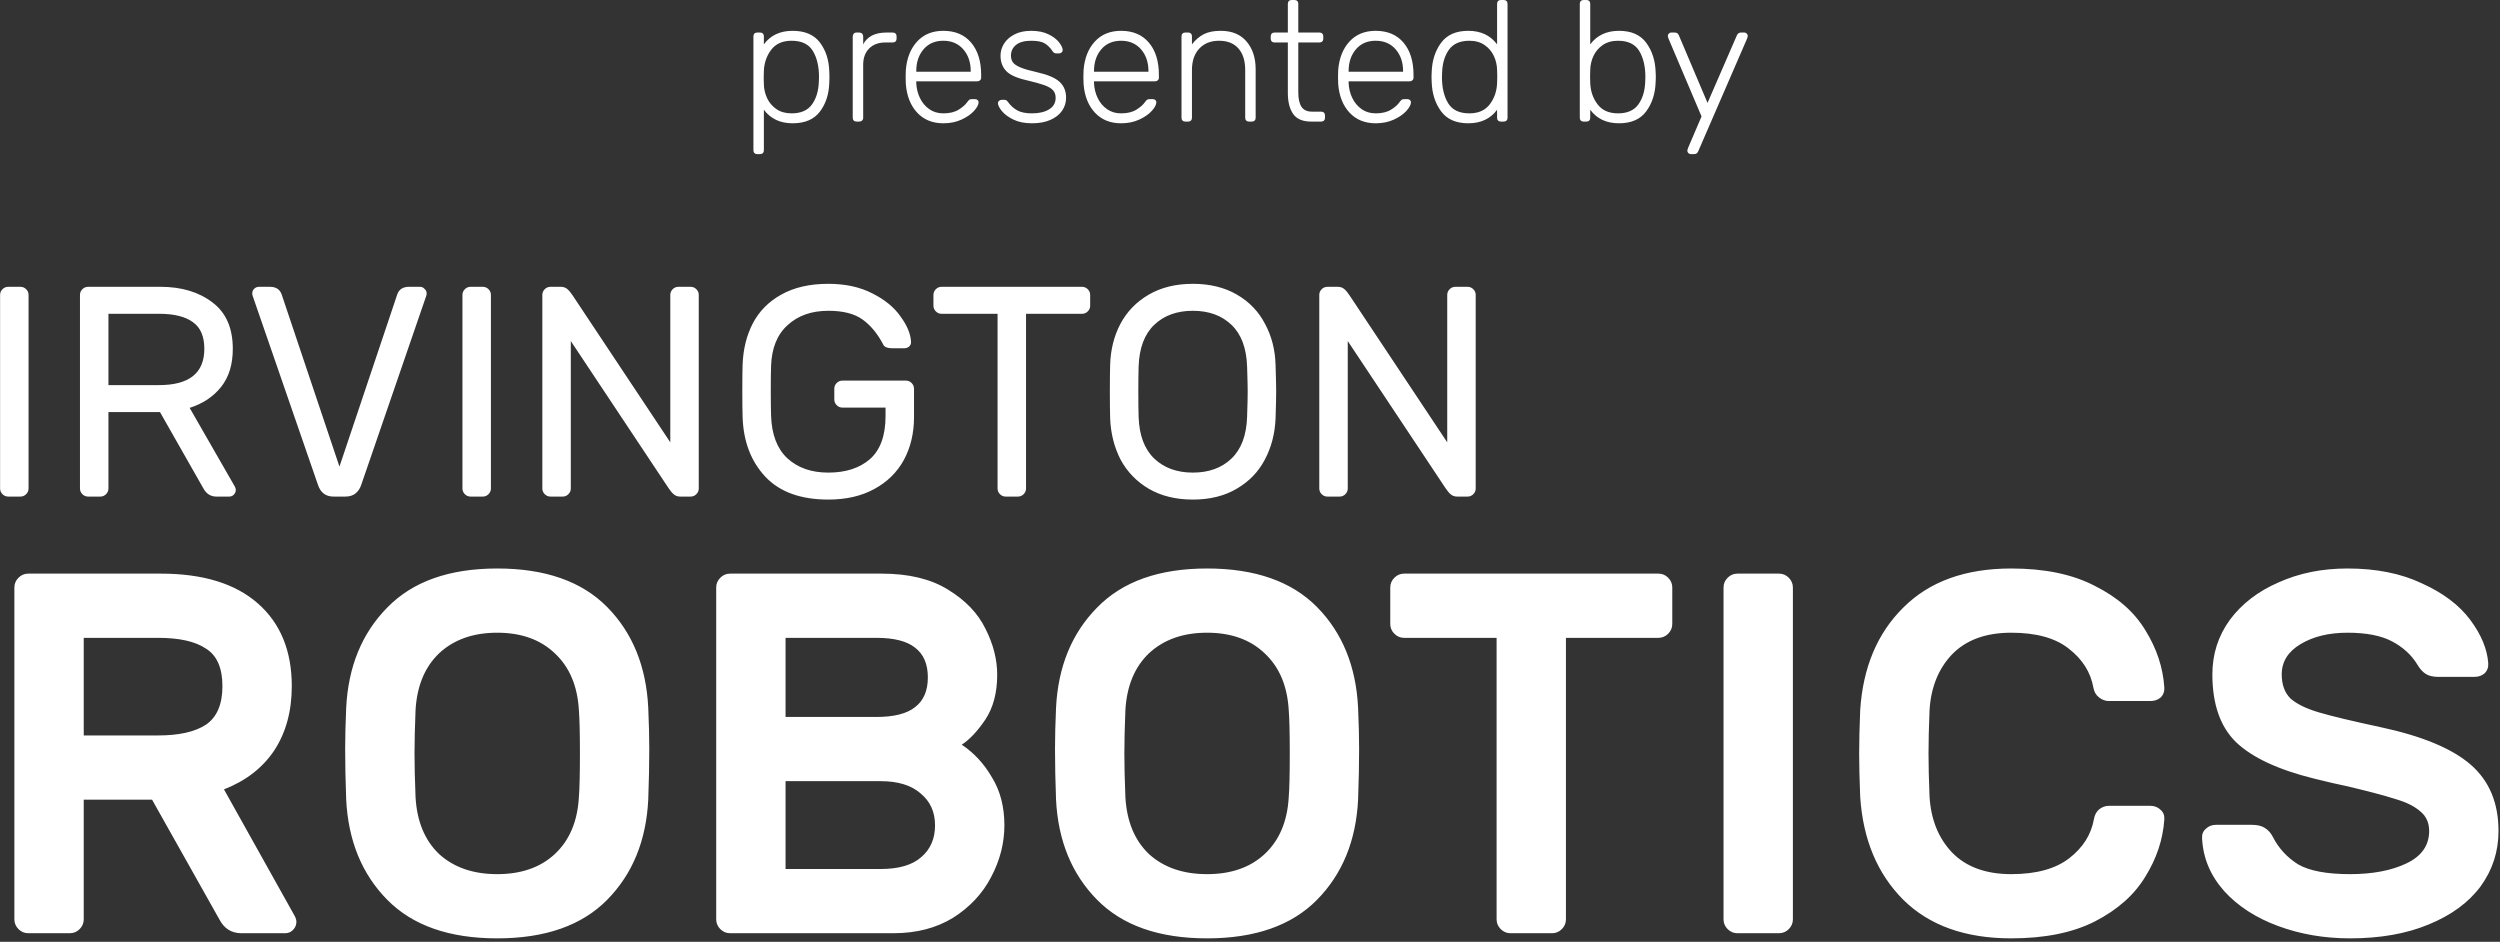 <?xml version="1.0" encoding="UTF-8"?>
<svg width="292px" height="110px" viewBox="0 0 292 110" version="1.1" xmlns="http://www.w3.org/2000/svg" xmlns:xlink="http://www.w3.org/1999/xlink">
    <rect x="0" y="0" width="292" height="110" fill="#333333" stroke="none"/>
    <!-- Generator: Sketch 47.1 (45422) - http://www.bohemiancoding.com/sketch -->
    <title>presentedby_ihs</title>
    <desc>Created with Sketch.</desc>
    <defs></defs>
    <g id="Page-1" stroke="none" stroke-width="1" fill="none" fill-rule="evenodd">
        <g id="presentedby_ihs" fill-rule="nonzero" fill="#FFFFFF">
            <g id="logo-white" transform="translate(0, 33)">
                <g id="ROBOTICS" transform="translate(1, 33)">
                    <g id="path0_fill-link">
                        <path d="M17.78,1 C22.7,1 26.48,2.16 29.12,4.48 C31.76,6.8 33.08,10.02 33.08,14.14 C33.08,17.06 32.4,19.56 31.04,21.64 C29.68,23.68 27.72,25.2 25.16,26.2 L33.44,41.02 C33.56,41.26 33.62,41.48 33.62,41.68 C33.62,42.04 33.48,42.36 33.2,42.64 C32.96,42.88 32.66,43 32.3,43 L27.2,43 C26.04,43 25.18,42.46 24.62,41.38 L16.76,27.4 L8.78,27.4 L8.78,41.38 C8.78,41.82 8.62,42.2 8.3,42.52 C7.98,42.84 7.6,43 7.16,43 L2.3,43 C1.86,43 1.48,42.84 1.16,42.52 C0.84,42.2 0.68,41.82 0.68,41.38 L0.68,2.62 C0.68,2.18 0.84,1.8 1.16,1.48 C1.48,1.16 1.86,1 2.3,1 L17.78,1 Z M17.48,19.9 C19.92,19.9 21.78,19.48 23.06,18.64 C24.34,17.76 24.98,16.26 24.98,14.14 C24.98,12.02 24.34,10.56 23.06,9.76 C21.82,8.92 19.96,8.5 17.48,8.5 L8.78,8.5 L8.78,19.9 L17.48,19.9 Z M57.075,0.4 C62.675,0.4 66.955,1.9 69.915,4.9 C72.875,7.9 74.475,11.82 74.715,16.66 C74.795,18.5 74.835,20.1 74.835,21.46 C74.835,23.26 74.795,25.24 74.715,27.4 C74.475,32.2 72.875,36.1 69.915,39.1 C66.955,42.1 62.675,43.6 57.075,43.6 C51.475,43.6 47.195,42.1 44.235,39.1 C41.275,36.1 39.675,32.2 39.435,27.4 C39.355,25.24 39.315,23.26 39.315,21.46 C39.315,20.1 39.355,18.5 39.435,16.66 C39.675,11.86 41.275,7.96 44.235,4.96 C47.195,1.92 51.475,0.4 57.075,0.4 Z M57.075,7.9 C54.275,7.9 52.015,8.7 50.295,10.3 C48.615,11.9 47.695,14.12 47.535,16.96 C47.455,18.96 47.415,20.64 47.415,22 C47.415,23.4 47.455,25.1 47.535,27.1 C47.695,29.94 48.615,32.16 50.295,33.76 C52.015,35.32 54.275,36.1 57.075,36.1 C59.875,36.1 62.115,35.32 63.795,33.76 C65.515,32.16 66.455,29.94 66.615,27.1 C66.695,26.1 66.735,24.4 66.735,22 C66.735,19.64 66.695,17.96 66.615,16.96 C66.455,14.12 65.515,11.9 63.795,10.3 C62.115,8.7 59.875,7.9 57.075,7.9 Z M84.273,43 C83.833,43 83.453,42.84 83.133,42.52 C82.813,42.2 82.653,41.82 82.653,41.38 L82.653,2.62 C82.653,2.18 82.813,1.8 83.133,1.48 C83.453,1.16 83.833,1 84.273,1 L101.973,1 C105.133,1 107.713,1.62 109.713,2.86 C111.753,4.1 113.213,5.62 114.093,7.42 C115.013,9.22 115.473,11.02 115.473,12.82 C115.473,14.9 115.013,16.64 114.093,18.04 C113.173,19.4 112.253,20.38 111.333,20.98 C112.773,21.94 113.953,23.22 114.873,24.82 C115.833,26.38 116.313,28.24 116.313,30.4 C116.313,32.48 115.793,34.5 114.753,36.46 C113.753,38.38 112.273,39.96 110.313,41.2 C108.353,42.4 106.033,43 103.353,43 L84.273,43 Z M90.753,8.5 L90.753,17.74 L101.373,17.74 C103.413,17.74 104.913,17.36 105.873,16.6 C106.873,15.84 107.373,14.68 107.373,13.12 C107.373,11.56 106.873,10.4 105.873,9.64 C104.913,8.88 103.413,8.5 101.373,8.5 L90.753,8.5 Z M101.853,35.5 C103.973,35.5 105.553,35.04 106.593,34.12 C107.673,33.2 108.213,31.96 108.213,30.4 C108.213,28.84 107.653,27.6 106.533,26.68 C105.453,25.72 103.893,25.24 101.853,25.24 L90.753,25.24 L90.753,35.5 L101.853,35.5 Z M139.985,0.4 C145.585,0.4 149.865,1.9 152.825,4.9 C155.785,7.9 157.385,11.82 157.625,16.66 C157.705,18.5 157.745,20.1 157.745,21.46 C157.745,23.26 157.705,25.24 157.625,27.4 C157.385,32.2 155.785,36.1 152.825,39.1 C149.865,42.1 145.585,43.6 139.985,43.6 C134.385,43.6 130.105,42.1 127.145,39.1 C124.185,36.1 122.585,32.2 122.345,27.4 C122.265,25.24 122.225,23.26 122.225,21.46 C122.225,20.1 122.265,18.5 122.345,16.66 C122.585,11.86 124.185,7.96 127.145,4.96 C130.105,1.92 134.385,0.4 139.985,0.4 Z M139.985,7.9 C137.185,7.9 134.925,8.7 133.205,10.3 C131.525,11.9 130.605,14.12 130.445,16.96 C130.365,18.96 130.325,20.64 130.325,22 C130.325,23.4 130.365,25.1 130.445,27.1 C130.605,29.94 131.525,32.16 133.205,33.76 C134.925,35.32 137.185,36.1 139.985,36.1 C142.785,36.1 145.025,35.32 146.705,33.76 C148.425,32.16 149.365,29.94 149.525,27.1 C149.605,26.1 149.645,24.4 149.645,22 C149.645,19.64 149.605,17.96 149.525,16.96 C149.365,14.12 148.425,11.9 146.705,10.3 C145.025,8.7 142.785,7.9 139.985,7.9 Z M192.703,1 C193.142,1 193.522,1.16 193.843,1.48 C194.162,1.8 194.322,2.18 194.322,2.62 L194.322,6.88 C194.322,7.32 194.162,7.7 193.843,8.02 C193.522,8.34 193.142,8.5 192.703,8.5 L181.902,8.5 L181.902,41.38 C181.902,41.82 181.743,42.2 181.423,42.52 C181.103,42.84 180.722,43 180.283,43 L175.423,43 C174.983,43 174.603,42.84 174.283,42.52 C173.963,42.2 173.803,41.82 173.803,41.38 L173.803,8.5 L163.002,8.5 C162.563,8.5 162.182,8.34 161.862,8.02 C161.543,7.7 161.382,7.32 161.382,6.88 L161.382,2.62 C161.382,2.18 161.543,1.8 161.862,1.48 C162.182,1.16 162.563,1 163.002,1 L192.703,1 Z M201.929,43 C201.489,43 201.109,42.84 200.789,42.52 C200.469,42.2 200.309,41.82 200.309,41.38 L200.309,2.62 C200.309,2.18 200.469,1.8 200.789,1.48 C201.109,1.16 201.489,1 201.929,1 L206.789,1 C207.229,1 207.609,1.16 207.929,1.48 C208.249,1.8 208.409,2.18 208.409,2.62 L208.409,41.38 C208.409,41.82 208.249,42.2 207.929,42.52 C207.609,42.84 207.229,43 206.789,43 L201.929,43 Z M250.17,28.12 C250.65,28.12 251.05,28.28 251.37,28.6 C251.69,28.88 251.83,29.26 251.79,29.74 C251.63,32.06 250.89,34.28 249.57,36.4 C248.29,38.52 246.33,40.26 243.69,41.62 C241.09,42.94 237.83,43.6 233.91,43.6 C228.55,43.6 224.35,42.1 221.31,39.1 C218.27,36.06 216.59,32.04 216.27,27.04 C216.19,25.04 216.15,23.36 216.15,22 C216.15,20.64 216.19,18.96 216.27,16.96 C216.59,11.96 218.27,7.96 221.31,4.96 C224.35,1.92 228.55,0.4 233.91,0.4 C237.83,0.4 241.09,1.08 243.69,2.44 C246.33,3.76 248.29,5.48 249.57,7.6 C250.89,9.72 251.63,11.94 251.79,14.26 C251.83,14.74 251.69,15.14 251.37,15.46 C251.05,15.74 250.65,15.88 250.17,15.88 L245.31,15.88 C244.91,15.88 244.53,15.74 244.17,15.46 C243.81,15.18 243.59,14.8 243.51,14.32 C243.19,12.52 242.23,11 240.63,9.76 C239.07,8.52 236.83,7.9 233.91,7.9 C230.95,7.9 228.65,8.74 227.01,10.42 C225.41,12.1 224.53,14.28 224.37,16.96 C224.29,18.96 224.25,20.64 224.25,22 C224.25,23.36 224.29,25.04 224.37,27.04 C224.53,29.72 225.41,31.9 227.01,33.58 C228.65,35.26 230.95,36.1 233.91,36.1 C236.83,36.1 239.09,35.48 240.69,34.24 C242.29,33 243.25,31.48 243.57,29.68 C243.65,29.2 243.85,28.82 244.17,28.54 C244.53,28.26 244.91,28.12 245.31,28.12 L250.17,28.12 Z M289.625,11.44 C289.665,11.92 289.525,12.32 289.205,12.64 C288.885,12.92 288.485,13.06 288.005,13.06 L283.805,13.06 C283.165,13.06 282.665,12.94 282.305,12.7 C281.945,12.46 281.625,12.1 281.345,11.62 C280.665,10.5 279.685,9.6 278.405,8.92 C277.125,8.24 275.385,7.9 273.185,7.9 C271.025,7.9 269.205,8.34 267.725,9.22 C266.245,10.1 265.505,11.28 265.505,12.76 C265.505,13.96 265.845,14.9 266.525,15.58 C267.245,16.22 268.345,16.76 269.825,17.2 C271.305,17.64 273.725,18.22 277.085,18.94 C281.925,19.98 285.425,21.44 287.585,23.32 C289.745,25.2 290.825,27.78 290.825,31.06 C290.825,33.46 290.125,35.62 288.725,37.54 C287.325,39.42 285.305,40.9 282.665,41.98 C280.065,43.06 277.005,43.6 273.485,43.6 C270.485,43.6 267.685,43.12 265.085,42.16 C262.485,41.2 260.385,39.84 258.785,38.08 C257.185,36.28 256.325,34.24 256.205,31.96 C256.165,31.48 256.305,31.1 256.625,30.82 C256.945,30.5 257.345,30.34 257.825,30.34 L262.025,30.34 C262.665,30.34 263.165,30.46 263.525,30.7 C263.925,30.94 264.245,31.3 264.485,31.78 C265.165,33.1 266.145,34.16 267.425,34.96 C268.745,35.72 270.765,36.1 273.485,36.1 C276.125,36.1 278.325,35.68 280.085,34.84 C281.845,34 282.725,32.74 282.725,31.06 C282.725,30.1 282.385,29.34 281.705,28.78 C281.025,28.18 280.065,27.7 278.825,27.34 C277.585,26.94 275.705,26.44 273.185,25.84 C272.185,25.64 270.885,25.34 269.285,24.94 C265.085,23.9 262.045,22.48 260.165,20.68 C258.325,18.88 257.405,16.24 257.405,12.76 C257.405,10.4 258.085,8.28 259.445,6.4 C260.845,4.52 262.745,3.06 265.145,2.02 C267.545,0.94 270.225,0.4 273.185,0.4 C276.545,0.4 279.445,0.98 281.885,2.14 C284.365,3.26 286.245,4.68 287.525,6.4 C288.805,8.12 289.505,9.8 289.625,11.44 Z" id="path0_fill"></path>
                    </g>
                </g>
                <g id="IRVINGTON">
                    <g id="path1_fill-link">
                        <path d="M0.955,25 C0.698,25 0.477,24.907 0.29,24.72 C0.103,24.533 0.01,24.312 0.01,24.055 L0.01,1.445 C0.01,1.188 0.103,0.967 0.29,0.78 C0.477,0.593 0.698,0.5 0.955,0.5 L2.39,0.5 C2.647,0.5 2.868,0.593 3.055,0.78 C3.242,0.967 3.335,1.188 3.335,1.445 L3.335,24.055 C3.335,24.312 3.242,24.533 3.055,24.72 C2.868,24.907 2.647,25 2.39,25 L0.955,25 Z M18.756,0.5 C21.206,0.5 23.224,1.107 24.811,2.32 C26.398,3.51 27.191,5.318 27.191,7.745 C27.191,9.565 26.736,11.047 25.826,12.19 C24.916,13.333 23.691,14.15 22.151,14.64 L27.436,23.845 C27.506,23.985 27.541,24.113 27.541,24.23 C27.541,24.44 27.459,24.627 27.296,24.79 C27.156,24.93 26.981,25 26.771,25 L25.266,25 C24.613,25 24.111,24.685 23.761,24.055 L18.686,15.13 L12.666,15.13 L12.666,24.055 C12.666,24.312 12.573,24.533 12.386,24.72 C12.199,24.907 11.978,25 11.721,25 L10.286,25 C10.029,25 9.808,24.907 9.621,24.72 C9.434,24.533 9.341,24.312 9.341,24.055 L9.341,1.445 C9.341,1.188 9.434,0.967 9.621,0.78 C9.808,0.593 10.029,0.5 10.286,0.5 L18.756,0.5 Z M18.581,11.98 C22.104,11.98 23.866,10.568 23.866,7.745 C23.866,6.298 23.423,5.26 22.536,4.63 C21.649,3.977 20.331,3.65 18.581,3.65 L12.666,3.65 L12.666,11.98 L18.581,11.98 Z M46.403,1.375 C46.613,0.792 47.068,0.5 47.768,0.5 L49.063,0.5 C49.273,0.5 49.448,0.582 49.588,0.745 C49.751,0.885 49.833,1.06 49.833,1.27 C49.833,1.387 49.809,1.503 49.763,1.62 L42.203,23.6 C42.063,24.043 41.829,24.393 41.503,24.65 C41.199,24.883 40.814,25 40.348,25 L38.948,25 C38.038,25 37.431,24.533 37.128,23.6 L29.533,1.62 C29.486,1.503 29.463,1.387 29.463,1.27 C29.463,1.06 29.533,0.885 29.673,0.745 C29.836,0.582 30.023,0.5 30.233,0.5 L31.528,0.5 C32.228,0.5 32.683,0.792 32.893,1.375 L39.648,21.5 L46.403,1.375 Z M54.959,25 C54.702,25 54.481,24.907 54.294,24.72 C54.107,24.533 54.014,24.312 54.014,24.055 L54.014,1.445 C54.014,1.188 54.107,0.967 54.294,0.78 C54.481,0.593 54.702,0.5 54.959,0.5 L56.394,0.5 C56.651,0.5 56.872,0.593 57.059,0.78 C57.246,0.967 57.339,1.188 57.339,1.445 L57.339,24.055 C57.339,24.312 57.246,24.533 57.059,24.72 C56.872,24.907 56.651,25 56.394,25 L54.959,25 Z M79.445,25 C79.142,25 78.885,24.907 78.675,24.72 C78.465,24.533 78.255,24.277 78.045,23.95 L66.67,6.835 L66.67,24.055 C66.67,24.312 66.577,24.533 66.39,24.72 C66.203,24.907 65.982,25 65.725,25 L64.29,25 C64.033,25 63.812,24.907 63.625,24.72 C63.438,24.533 63.345,24.312 63.345,24.055 L63.345,1.445 C63.345,1.188 63.438,0.967 63.625,0.78 C63.812,0.593 64.033,0.5 64.29,0.5 L65.515,0.5 C65.818,0.5 66.075,0.593 66.285,0.78 C66.495,0.967 66.705,1.223 66.915,1.55 L78.29,18.665 L78.29,1.445 C78.29,1.188 78.383,0.967 78.57,0.78 C78.757,0.593 78.978,0.5 79.235,0.5 L80.67,0.5 C80.927,0.5 81.148,0.593 81.335,0.78 C81.522,0.967 81.615,1.188 81.615,1.445 L81.615,24.055 C81.615,24.312 81.522,24.533 81.335,24.72 C81.148,24.907 80.927,25 80.67,25 L79.445,25 Z M96.747,0.15 C98.73,0.15 100.445,0.523 101.892,1.27 C103.338,1.993 104.435,2.892 105.182,3.965 C105.952,5.015 106.36,5.995 106.407,6.905 C106.43,7.115 106.36,7.302 106.197,7.465 C106.033,7.605 105.847,7.675 105.637,7.675 L104.202,7.675 C103.665,7.675 103.327,7.547 103.187,7.29 C102.51,5.983 101.693,4.992 100.737,4.315 C99.803,3.638 98.473,3.3 96.747,3.3 C94.787,3.3 93.2,3.86 91.987,4.98 C90.773,6.077 90.132,7.663 90.062,9.74 C90.038,10.44 90.027,11.408 90.027,12.645 C90.027,13.882 90.038,14.85 90.062,15.55 C90.132,17.743 90.762,19.4 91.952,20.52 C93.165,21.64 94.763,22.2 96.747,22.2 C98.777,22.2 100.398,21.675 101.612,20.625 C102.825,19.552 103.432,17.872 103.432,15.585 L103.432,14.605 L98.392,14.605 C98.135,14.605 97.913,14.512 97.727,14.325 C97.54,14.138 97.447,13.917 97.447,13.66 L97.447,12.4 C97.447,12.143 97.54,11.922 97.727,11.735 C97.913,11.548 98.135,11.455 98.392,11.455 L105.812,11.455 C106.068,11.455 106.29,11.548 106.477,11.735 C106.663,11.922 106.757,12.143 106.757,12.4 L106.757,15.725 C106.757,17.592 106.36,19.26 105.567,20.73 C104.773,22.177 103.618,23.308 102.102,24.125 C100.608,24.942 98.823,25.35 96.747,25.35 C93.527,25.35 91.077,24.463 89.397,22.69 C87.717,20.893 86.83,18.572 86.737,15.725 C86.713,15.025 86.702,13.998 86.702,12.645 C86.702,11.292 86.713,10.265 86.737,9.565 C86.807,7.768 87.203,6.17 87.927,4.77 C88.673,3.347 89.782,2.227 91.252,1.41 C92.745,0.57 94.577,0.15 96.747,0.15 Z M126.386,0.5 C126.642,0.5 126.864,0.593 127.051,0.78 C127.237,0.967 127.331,1.188 127.331,1.445 L127.331,2.705 C127.331,2.962 127.237,3.183 127.051,3.37 C126.864,3.557 126.642,3.65 126.386,3.65 L119.841,3.65 L119.841,24.055 C119.841,24.312 119.747,24.533 119.561,24.72 C119.374,24.907 119.152,25 118.896,25 L117.461,25 C117.204,25 116.982,24.907 116.796,24.72 C116.609,24.533 116.516,24.312 116.516,24.055 L116.516,3.65 L109.971,3.65 C109.714,3.65 109.492,3.557 109.306,3.37 C109.119,3.183 109.026,2.962 109.026,2.705 L109.026,1.445 C109.026,1.188 109.119,0.967 109.306,0.78 C109.492,0.593 109.714,0.5 109.971,0.5 L126.386,0.5 Z M139.326,0.15 C141.31,0.15 143.025,0.57 144.471,1.41 C145.918,2.25 147.015,3.393 147.761,4.84 C148.531,6.263 148.94,7.862 148.986,9.635 C149.033,11.035 149.056,12.073 149.056,12.75 C149.056,13.427 149.033,14.465 148.986,15.865 C148.916,17.638 148.496,19.248 147.726,20.695 C146.98,22.118 145.883,23.25 144.436,24.09 C143.013,24.93 141.31,25.35 139.326,25.35 C137.343,25.35 135.628,24.93 134.181,24.09 C132.758,23.25 131.661,22.118 130.891,20.695 C130.145,19.248 129.736,17.638 129.666,15.865 C129.643,15.165 129.631,14.127 129.631,12.75 C129.631,11.373 129.643,10.335 129.666,9.635 C129.713,7.862 130.11,6.263 130.856,4.84 C131.626,3.393 132.735,2.25 134.181,1.41 C135.628,0.57 137.343,0.15 139.326,0.15 Z M139.326,3.3 C137.46,3.3 135.955,3.848 134.811,4.945 C133.668,6.042 133.061,7.663 132.991,9.81 C132.968,10.51 132.956,11.49 132.956,12.75 C132.956,14.01 132.968,14.99 132.991,15.69 C133.061,17.837 133.668,19.458 134.811,20.555 C135.955,21.652 137.46,22.2 139.326,22.2 C141.193,22.2 142.698,21.652 143.841,20.555 C144.985,19.458 145.591,17.837 145.661,15.69 C145.708,14.29 145.731,13.31 145.731,12.75 C145.731,12.19 145.708,11.21 145.661,9.81 C145.591,7.663 144.985,6.042 143.841,4.945 C142.698,3.848 141.193,3.3 139.326,3.3 Z M170.192,25 C169.889,25 169.632,24.907 169.422,24.72 C169.212,24.533 169.002,24.277 168.792,23.95 L157.417,6.835 L157.417,24.055 C157.417,24.312 157.324,24.533 157.137,24.72 C156.95,24.907 156.729,25 156.472,25 L155.037,25 C154.78,25 154.559,24.907 154.372,24.72 C154.185,24.533 154.092,24.312 154.092,24.055 L154.092,1.445 C154.092,1.188 154.185,0.967 154.372,0.78 C154.559,0.593 154.78,0.5 155.037,0.5 L156.262,0.5 C156.565,0.5 156.822,0.593 157.032,0.78 C157.242,0.967 157.452,1.223 157.662,1.55 L169.037,18.665 L169.037,1.445 C169.037,1.188 169.13,0.967 169.317,0.78 C169.504,0.593 169.725,0.5 169.982,0.5 L171.417,0.5 C171.674,0.5 171.895,0.593 172.082,0.78 C172.269,0.967 172.362,1.188 172.362,1.445 L172.362,24.055 C172.362,24.312 172.269,24.533 172.082,24.72 C171.895,24.907 171.674,25 171.417,25 L170.192,25 Z" id="path1_fill"></path>
                    </g>
                </g>
            </g>
            <path d="M88.44,18 C88.307,18 88.2,17.96 88.12,17.88 C88.04,17.8 88,17.693 88,17.56 L88,4.24 C88,4.107 88.04,4 88.12,3.92 C88.2,3.84 88.307,3.8 88.44,3.8 L88.78,3.8 C88.913,3.8 89.02,3.84 89.1,3.92 C89.18,4 89.22,4.107 89.22,4.24 L89.22,5.18 C89.993,4.127 91.113,3.6 92.58,3.6 C94.02,3.6 95.083,4.057 95.77,4.97 C96.457,5.883 96.82,7.007 96.86,8.34 C96.873,8.473 96.88,8.693 96.88,9 C96.88,9.307 96.873,9.527 96.86,9.66 C96.82,10.993 96.457,12.117 95.77,13.03 C95.083,13.943 94.02,14.4 92.58,14.4 C91.127,14.4 90.007,13.873 89.22,12.82 L89.22,17.56 C89.22,17.693 89.18,17.8 89.1,17.88 C89.02,17.96 88.913,18 88.78,18 L88.44,18 Z M92.46,13.24 C93.54,13.24 94.33,12.897 94.83,12.21 C95.33,11.523 95.6,10.64 95.64,9.56 C95.653,9.427 95.66,9.24 95.66,9 C95.66,7.76 95.42,6.743 94.94,5.95 C94.46,5.157 93.633,4.76 92.46,4.76 C91.407,4.76 90.613,5.11 90.08,5.81 C89.547,6.51 89.26,7.333 89.22,8.28 L89.2,9.06 L89.22,9.84 C89.233,10.413 89.36,10.957 89.6,11.47 C89.84,11.983 90.2,12.407 90.68,12.74 C91.16,13.073 91.753,13.24 92.46,13.24 Z M100.04,14.2 C99.907,14.2 99.8,14.16 99.72,14.08 C99.64,14 99.6,13.893 99.6,13.76 L99.6,4.26 C99.6,4.127 99.64,4.017 99.72,3.93 C99.8,3.843 99.907,3.8 100.04,3.8 L100.36,3.8 C100.493,3.8 100.603,3.843 100.69,3.93 C100.777,4.017 100.82,4.127 100.82,4.26 L100.82,5.18 C101.3,4.26 102.207,3.8 103.54,3.8 L104.28,3.8 C104.413,3.8 104.52,3.84 104.6,3.92 C104.68,4 104.72,4.107 104.72,4.24 L104.72,4.52 C104.72,4.653 104.68,4.76 104.6,4.84 C104.52,4.92 104.413,4.96 104.28,4.96 L103.42,4.96 C102.62,4.96 101.987,5.193 101.52,5.66 C101.053,6.127 100.82,6.76 100.82,7.56 L100.82,13.76 C100.82,13.893 100.777,14 100.69,14.08 C100.603,14.16 100.493,14.2 100.36,14.2 L100.04,14.2 Z M110.18,14.4 C108.913,14.4 107.893,13.983 107.12,13.15 C106.347,12.317 105.907,11.2 105.8,9.8 L105.78,9 L105.8,8.2 C105.907,6.813 106.343,5.7 107.11,4.86 C107.877,4.02 108.9,3.6 110.18,3.6 C111.567,3.6 112.65,4.06 113.43,4.98 C114.21,5.9 114.6,7.16 114.6,8.76 L114.6,9.06 C114.6,9.193 114.557,9.3 114.47,9.38 C114.383,9.46 114.273,9.5 114.14,9.5 L107.02,9.5 L107.02,9.7 C107.047,10.327 107.19,10.91 107.45,11.45 C107.71,11.99 108.073,12.423 108.54,12.75 C109.007,13.077 109.553,13.24 110.18,13.24 C110.913,13.24 111.51,13.097 111.97,12.81 C112.43,12.523 112.76,12.233 112.96,11.94 C113.08,11.78 113.17,11.68 113.23,11.64 C113.29,11.6 113.4,11.58 113.56,11.58 L113.88,11.58 C114,11.58 114.1,11.613 114.18,11.68 C114.26,11.747 114.3,11.833 114.3,11.94 C114.3,12.22 114.123,12.557 113.77,12.95 C113.417,13.343 112.927,13.683 112.3,13.97 C111.673,14.257 110.967,14.4 110.18,14.4 Z M113.38,8.38 L113.38,8.3 C113.38,7.273 113.09,6.427 112.51,5.76 C111.93,5.093 111.153,4.76 110.18,4.76 C109.207,4.76 108.437,5.093 107.87,5.76 C107.303,6.427 107.02,7.273 107.02,8.3 L107.02,8.38 L113.38,8.38 Z M120.54,14.4 C119.673,14.4 118.943,14.253 118.35,13.96 C117.757,13.667 117.31,13.333 117.01,12.96 C116.71,12.587 116.56,12.287 116.56,12.06 C116.56,11.94 116.607,11.843 116.7,11.77 C116.793,11.697 116.893,11.66 117,11.66 L117.3,11.66 C117.393,11.66 117.47,11.677 117.53,11.71 C117.59,11.743 117.66,11.813 117.74,11.92 C118.033,12.333 118.39,12.657 118.81,12.89 C119.23,13.123 119.807,13.24 120.54,13.24 C121.367,13.24 122.033,13.083 122.54,12.77 C123.047,12.457 123.3,12.007 123.3,11.42 C123.3,11.06 123.197,10.767 122.99,10.54 C122.783,10.313 122.45,10.117 121.99,9.95 C121.53,9.783 120.847,9.593 119.94,9.38 C118.753,9.113 117.943,8.747 117.51,8.28 C117.077,7.813 116.86,7.22 116.86,6.5 C116.86,6.007 116.997,5.54 117.27,5.1 C117.543,4.66 117.95,4.3 118.49,4.02 C119.03,3.74 119.68,3.6 120.44,3.6 C121.24,3.6 121.917,3.737 122.47,4.01 C123.023,4.283 123.437,4.6 123.71,4.96 C123.983,5.32 124.12,5.613 124.12,5.84 C124.12,5.96 124.077,6.057 123.99,6.13 C123.903,6.203 123.8,6.24 123.68,6.24 L123.38,6.24 C123.193,6.24 123.047,6.153 122.94,5.98 C122.673,5.58 122.37,5.277 122.03,5.07 C121.69,4.863 121.16,4.76 120.44,4.76 C119.667,4.76 119.08,4.92 118.68,5.24 C118.28,5.56 118.08,5.98 118.08,6.5 C118.08,6.82 118.16,7.087 118.32,7.3 C118.48,7.513 118.78,7.71 119.22,7.89 C119.66,8.07 120.3,8.253 121.14,8.44 C122.38,8.72 123.253,9.093 123.76,9.56 C124.267,10.027 124.52,10.647 124.52,11.42 C124.52,11.967 124.367,12.467 124.06,12.92 C123.753,13.373 123.3,13.733 122.7,14 C122.1,14.267 121.38,14.4 120.54,14.4 Z M130.94,14.4 C129.673,14.4 128.653,13.983 127.88,13.15 C127.107,12.317 126.667,11.2 126.56,9.8 L126.54,9 L126.56,8.2 C126.667,6.813 127.103,5.7 127.87,4.86 C128.637,4.02 129.66,3.6 130.94,3.6 C132.327,3.6 133.41,4.06 134.19,4.98 C134.97,5.9 135.36,7.16 135.36,8.76 L135.36,9.06 C135.36,9.193 135.317,9.3 135.23,9.38 C135.143,9.46 135.033,9.5 134.9,9.5 L127.78,9.5 L127.78,9.7 C127.807,10.327 127.95,10.91 128.21,11.45 C128.47,11.99 128.833,12.423 129.3,12.75 C129.767,13.077 130.313,13.24 130.94,13.24 C131.673,13.24 132.27,13.097 132.73,12.81 C133.19,12.523 133.52,12.233 133.72,11.94 C133.84,11.78 133.93,11.68 133.99,11.64 C134.05,11.6 134.16,11.58 134.32,11.58 L134.64,11.58 C134.76,11.58 134.86,11.613 134.94,11.68 C135.02,11.747 135.06,11.833 135.06,11.94 C135.06,12.22 134.883,12.557 134.53,12.95 C134.177,13.343 133.687,13.683 133.06,13.97 C132.433,14.257 131.727,14.4 130.94,14.4 Z M134.14,8.38 L134.14,8.3 C134.14,7.273 133.85,6.427 133.27,5.76 C132.69,5.093 131.913,4.76 130.94,4.76 C129.967,4.76 129.197,5.093 128.63,5.76 C128.063,6.427 127.78,7.273 127.78,8.3 L127.78,8.38 L134.14,8.38 Z M138.44,14.2 C138.307,14.2 138.2,14.16 138.12,14.08 C138.04,14 138,13.893 138,13.76 L138,4.24 C138,4.107 138.04,4 138.12,3.92 C138.2,3.84 138.307,3.8 138.44,3.8 L138.78,3.8 C138.913,3.8 139.02,3.84 139.1,3.92 C139.18,4 139.22,4.107 139.22,4.24 L139.22,5.18 C139.62,4.66 140.077,4.267 140.59,4 C141.103,3.733 141.767,3.6 142.58,3.6 C143.887,3.6 144.893,4.017 145.6,4.85 C146.307,5.683 146.66,6.76 146.66,8.08 L146.66,13.76 C146.66,13.893 146.62,14 146.54,14.08 C146.46,14.16 146.353,14.2 146.22,14.2 L145.88,14.2 C145.747,14.2 145.64,14.16 145.56,14.08 C145.48,14 145.44,13.893 145.44,13.76 L145.44,8.18 C145.44,7.1 145.177,6.26 144.65,5.66 C144.123,5.06 143.367,4.76 142.38,4.76 C141.42,4.76 140.653,5.063 140.08,5.67 C139.507,6.277 139.22,7.113 139.22,8.18 L139.22,13.76 C139.22,13.893 139.18,14 139.1,14.08 C139.02,14.16 138.913,14.2 138.78,14.2 L138.44,14.2 Z M153.14,14.2 C152.153,14.2 151.453,13.903 151.04,13.31 C150.627,12.717 150.42,11.9 150.42,10.86 L150.42,4.96 L148.86,4.96 C148.727,4.96 148.62,4.92 148.54,4.84 C148.46,4.76 148.42,4.653 148.42,4.52 L148.42,4.24 C148.42,4.107 148.46,4 148.54,3.92 C148.62,3.84 148.727,3.8 148.86,3.8 L150.42,3.8 L150.42,0.44 C150.42,0.307 150.46,0.2 150.54,0.12 C150.62,0.04 150.727,0 150.86,0 L151.2,0 C151.333,0 151.44,0.04 151.52,0.12 C151.6,0.2 151.64,0.307 151.64,0.44 L151.64,3.8 L154.12,3.8 C154.253,3.8 154.36,3.84 154.44,3.92 C154.52,4 154.56,4.107 154.56,4.24 L154.56,4.52 C154.56,4.653 154.52,4.76 154.44,4.84 C154.36,4.92 154.253,4.96 154.12,4.96 L151.64,4.96 L151.64,10.78 C151.64,11.527 151.763,12.09 152.01,12.47 C152.257,12.85 152.667,13.04 153.24,13.04 L154.32,13.04 C154.453,13.04 154.56,13.08 154.64,13.16 C154.72,13.24 154.76,13.347 154.76,13.48 L154.76,13.76 C154.76,13.893 154.72,14 154.64,14.08 C154.56,14.16 154.453,14.2 154.32,14.2 L153.14,14.2 Z M160.68,14.4 C159.413,14.4 158.393,13.983 157.62,13.15 C156.847,12.317 156.407,11.2 156.3,9.8 L156.28,9 L156.3,8.2 C156.407,6.813 156.843,5.7 157.61,4.86 C158.377,4.02 159.4,3.6 160.68,3.6 C162.067,3.6 163.15,4.06 163.93,4.98 C164.71,5.9 165.1,7.16 165.1,8.76 L165.1,9.06 C165.1,9.193 165.057,9.3 164.97,9.38 C164.883,9.46 164.773,9.5 164.64,9.5 L157.52,9.5 L157.52,9.7 C157.547,10.327 157.69,10.91 157.95,11.45 C158.21,11.99 158.573,12.423 159.04,12.75 C159.507,13.077 160.053,13.24 160.68,13.24 C161.413,13.24 162.01,13.097 162.47,12.81 C162.93,12.523 163.26,12.233 163.46,11.94 C163.58,11.78 163.67,11.68 163.73,11.64 C163.79,11.6 163.9,11.58 164.06,11.58 L164.38,11.58 C164.5,11.58 164.6,11.613 164.68,11.68 C164.76,11.747 164.8,11.833 164.8,11.94 C164.8,12.22 164.623,12.557 164.27,12.95 C163.917,13.343 163.427,13.683 162.8,13.97 C162.173,14.257 161.467,14.4 160.68,14.4 Z M163.88,8.38 L163.88,8.3 C163.88,7.273 163.59,6.427 163.01,5.76 C162.43,5.093 161.653,4.76 160.68,4.76 C159.707,4.76 158.937,5.093 158.37,5.76 C157.803,6.427 157.52,7.273 157.52,8.3 L157.52,8.38 L163.88,8.38 Z M171.5,14.4 C170.06,14.4 168.997,13.93 168.31,12.99 C167.623,12.05 167.26,10.907 167.22,9.56 L167.2,9 L167.22,8.44 C167.26,7.093 167.623,5.95 168.31,5.01 C168.997,4.07 170.06,3.6 171.5,3.6 C172.953,3.6 174.073,4.127 174.86,5.18 L174.86,0.44 C174.86,0.307 174.9,0.2 174.98,0.12 C175.06,0.04 175.167,0 175.3,0 L175.64,0 C175.773,0 175.88,0.04 175.96,0.12 C176.04,0.2 176.08,0.307 176.08,0.44 L176.08,13.76 C176.08,13.893 176.04,14 175.96,14.08 C175.88,14.16 175.773,14.2 175.64,14.2 L175.3,14.2 C175.167,14.2 175.06,14.16 174.98,14.08 C174.9,14 174.86,13.893 174.86,13.76 L174.86,12.82 C174.087,13.873 172.967,14.4 171.5,14.4 Z M171.62,13.24 C172.673,13.24 173.467,12.89 174,12.19 C174.533,11.49 174.82,10.667 174.86,9.72 C174.873,9.587 174.88,9.327 174.88,8.94 C174.88,8.553 174.873,8.293 174.86,8.16 C174.847,7.587 174.72,7.043 174.48,6.53 C174.24,6.017 173.88,5.593 173.4,5.26 C172.92,4.927 172.327,4.76 171.62,4.76 C170.54,4.76 169.75,5.103 169.25,5.79 C168.75,6.477 168.48,7.36 168.44,8.44 L168.42,9 C168.42,10.24 168.66,11.257 169.14,12.05 C169.62,12.843 170.447,13.24 171.62,13.24 Z M189.1,14.4 C187.633,14.4 186.513,13.873 185.74,12.82 L185.74,13.76 C185.74,13.893 185.7,14 185.62,14.08 C185.54,14.16 185.433,14.2 185.3,14.2 L184.96,14.2 C184.827,14.2 184.72,14.16 184.64,14.08 C184.56,14 184.52,13.893 184.52,13.76 L184.52,0.44 C184.52,0.307 184.56,0.2 184.64,0.12 C184.72,0.04 184.827,0 184.96,0 L185.3,0 C185.433,0 185.54,0.04 185.62,0.12 C185.7,0.2 185.74,0.307 185.74,0.44 L185.74,5.18 C186.527,4.127 187.647,3.6 189.1,3.6 C190.54,3.6 191.603,4.07 192.29,5.01 C192.977,5.95 193.34,7.093 193.38,8.44 C193.393,8.573 193.4,8.76 193.4,9 C193.4,9.24 193.393,9.427 193.38,9.56 C193.34,10.907 192.977,12.05 192.29,12.99 C191.603,13.93 190.54,14.4 189.1,14.4 Z M188.98,13.24 C190.06,13.24 190.85,12.897 191.35,12.21 C191.85,11.523 192.12,10.64 192.16,9.56 C192.173,9.427 192.18,9.24 192.18,9 C192.18,7.76 191.94,6.743 191.46,5.95 C190.98,5.157 190.153,4.76 188.98,4.76 C188.273,4.76 187.68,4.927 187.2,5.26 C186.72,5.593 186.36,6.017 186.12,6.53 C185.88,7.043 185.753,7.587 185.74,8.16 L185.72,8.94 L185.74,9.72 C185.78,10.667 186.067,11.49 186.6,12.19 C187.133,12.89 187.927,13.24 188.98,13.24 Z M197.48,18 C197.373,18 197.28,17.96 197.2,17.88 C197.12,17.8 197.08,17.707 197.08,17.6 C197.08,17.533 197.12,17.4 197.2,17.2 L198.74,13.6 L194.92,4.6 C194.84,4.4 194.8,4.267 194.8,4.2 C194.8,4.093 194.84,4 194.92,3.92 C195,3.84 195.093,3.8 195.2,3.8 L195.62,3.8 C195.833,3.8 195.987,3.9 196.08,4.1 L199.44,12.02 L202.88,4.1 C202.987,3.9 203.14,3.8 203.34,3.8 L203.74,3.8 C203.847,3.8 203.94,3.84 204.02,3.92 C204.1,4 204.14,4.093 204.14,4.2 C204.14,4.267 204.1,4.4 204.02,4.6 L198.34,17.7 C198.247,17.9 198.093,18 197.88,18 L197.48,18 Z" id="presented-by"></path>
        </g>
    </g>
</svg>